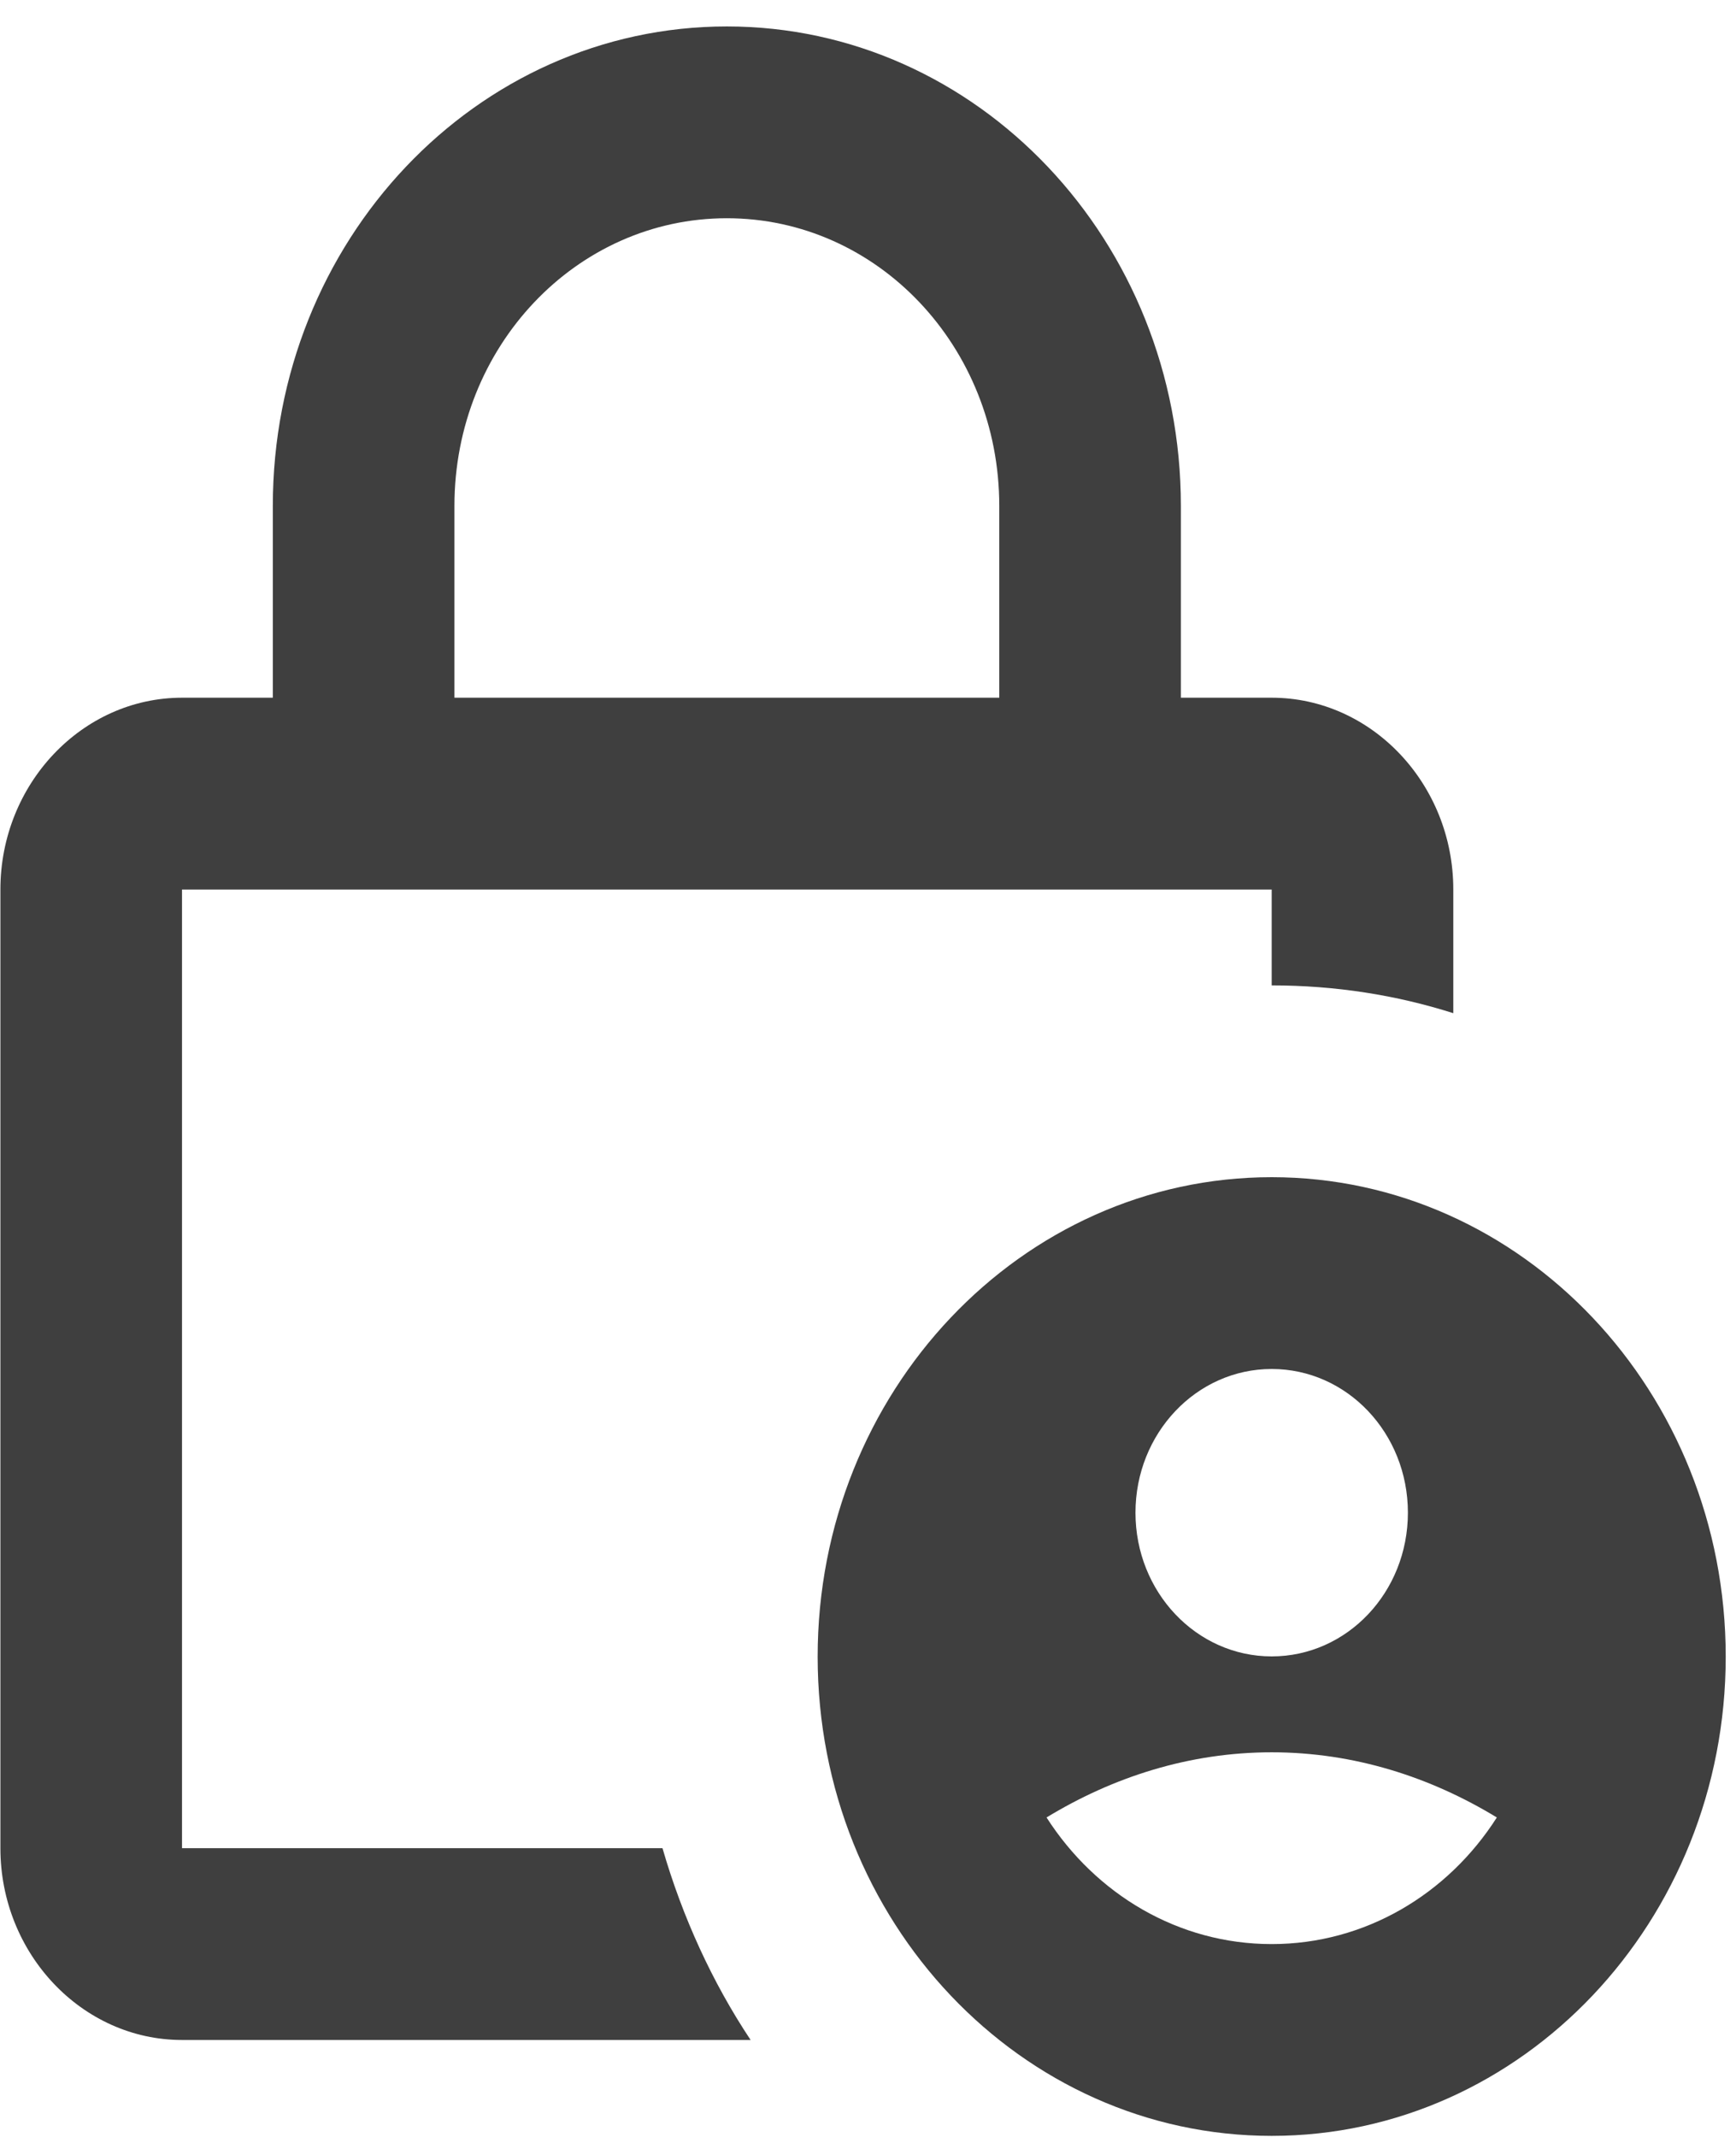 <svg width="65" height="80" viewBox="0 0 65 80" fill="none" xmlns="http://www.w3.org/2000/svg">
<path d="M6.815 69.19V33.3H47.615V36.89C49.995 36.89 52.275 37.25 54.415 37.93V33.3C54.415 29.35 51.355 26.12 47.615 26.12H44.215V18.94C44.215 9.03 36.605 0.99 27.215 0.99C17.825 0.99 10.215 9.03 10.215 18.94V26.12H6.815C3.075 26.12 0.015 29.35 0.015 33.3V69.19C0.015 73.14 3.075 76.37 6.815 76.37H28.105C26.675 74.22 25.555 71.78 24.805 69.19H6.815ZM17.015 18.94C17.015 12.98 21.575 8.17 27.215 8.17C32.855 8.17 37.415 12.98 37.415 18.94V26.12H17.015V18.94Z" fill="#3F3F3F"/>
<path d="M47.615 44.07C38.235 44.07 30.615 52.11 30.615 62.02C30.615 71.93 38.235 79.96 47.615 79.96C56.995 79.96 64.615 71.92 64.615 62.02C64.615 52.12 57.005 44.07 47.615 44.07ZM47.615 51.25C50.435 51.25 52.715 53.65 52.715 56.63C52.715 59.61 50.435 62.01 47.615 62.01C44.795 62.01 42.515 59.6 42.515 56.63C42.515 53.66 44.795 51.25 47.615 51.25ZM47.615 72.78C44.115 72.78 41.025 70.91 39.185 68.04C41.665 66.53 44.525 65.6 47.615 65.6C50.705 65.6 53.565 66.53 56.045 68.04C54.215 70.91 51.115 72.78 47.615 72.78Z" fill="#3F3F3F"/>
</svg>

